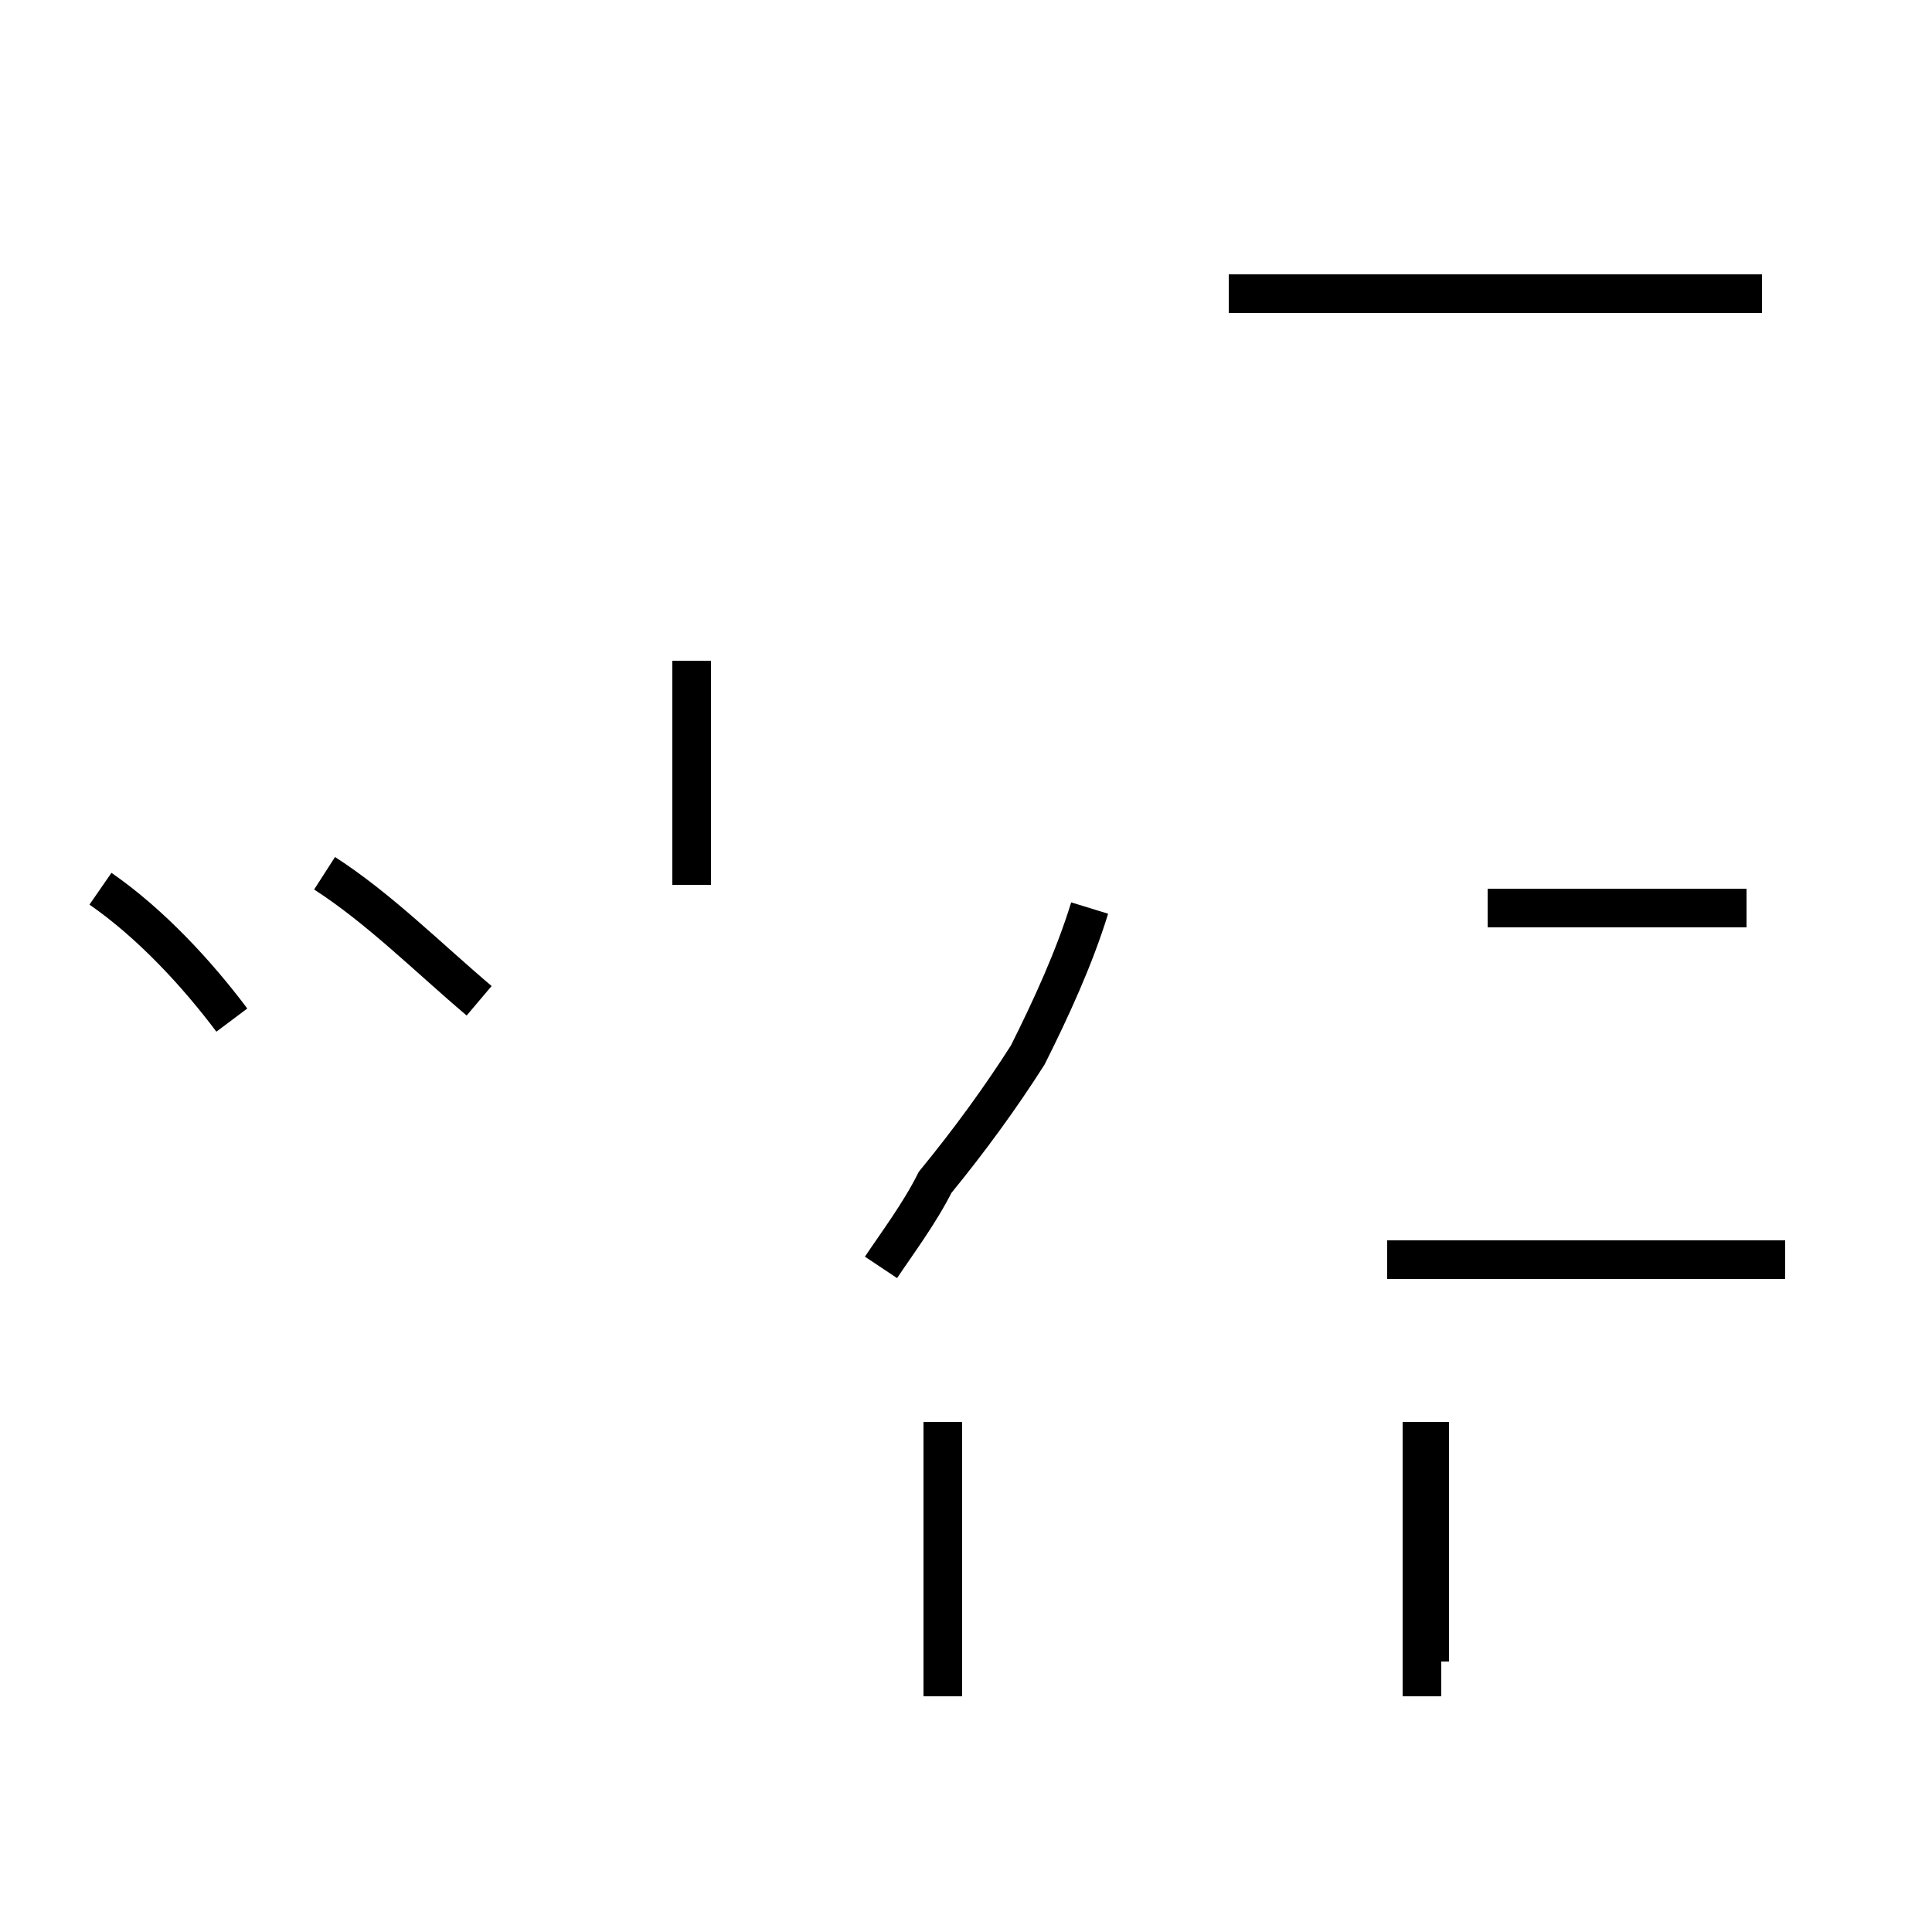 <?xml version='1.0' encoding='utf8'?>
<svg viewBox="0.0 -44.0 50.0 50.0" version="1.1" xmlns="http://www.w3.org/2000/svg">
<rect x="0.0" y="-44.0" width="50.0" height="50.0" fill="#808080" stroke="none"/>
<rect x="-1000" y="-1000" width="2000" height="2000" stroke="white" fill="white"/>
<g style="fill:none; stroke:#000000;  stroke-width:1">
<path d="M 45.6 36.4 L 31.8 36.4 M 17.9 21.1 L 17.9 26.9 M 6.0 17.6 C 5.1 18.8 3.9 20.1 2.6 21.0 M 12.4 18.1 C 11.1 19.2 9.8 20.5 8.4 21.4 M 22.8 11.2 C 23.2 11.8 23.8 12.6 24.2 13.4 C 25.1 14.5 25.9 15.6 26.6 16.7 C 27.2 17.9 27.8 19.2 28.2 20.5 M 45.2 20.5 L 38.5 20.5 M 46.2 11.4 L 35.9 11.4 M 36.8 0.1 L 36.8 7.2 M 24.4 0.1 L 24.4 7.2 M 37.0 1.0 L 37.0 7.2 " transform="scale(1, -1)" />
</g>
</svg>